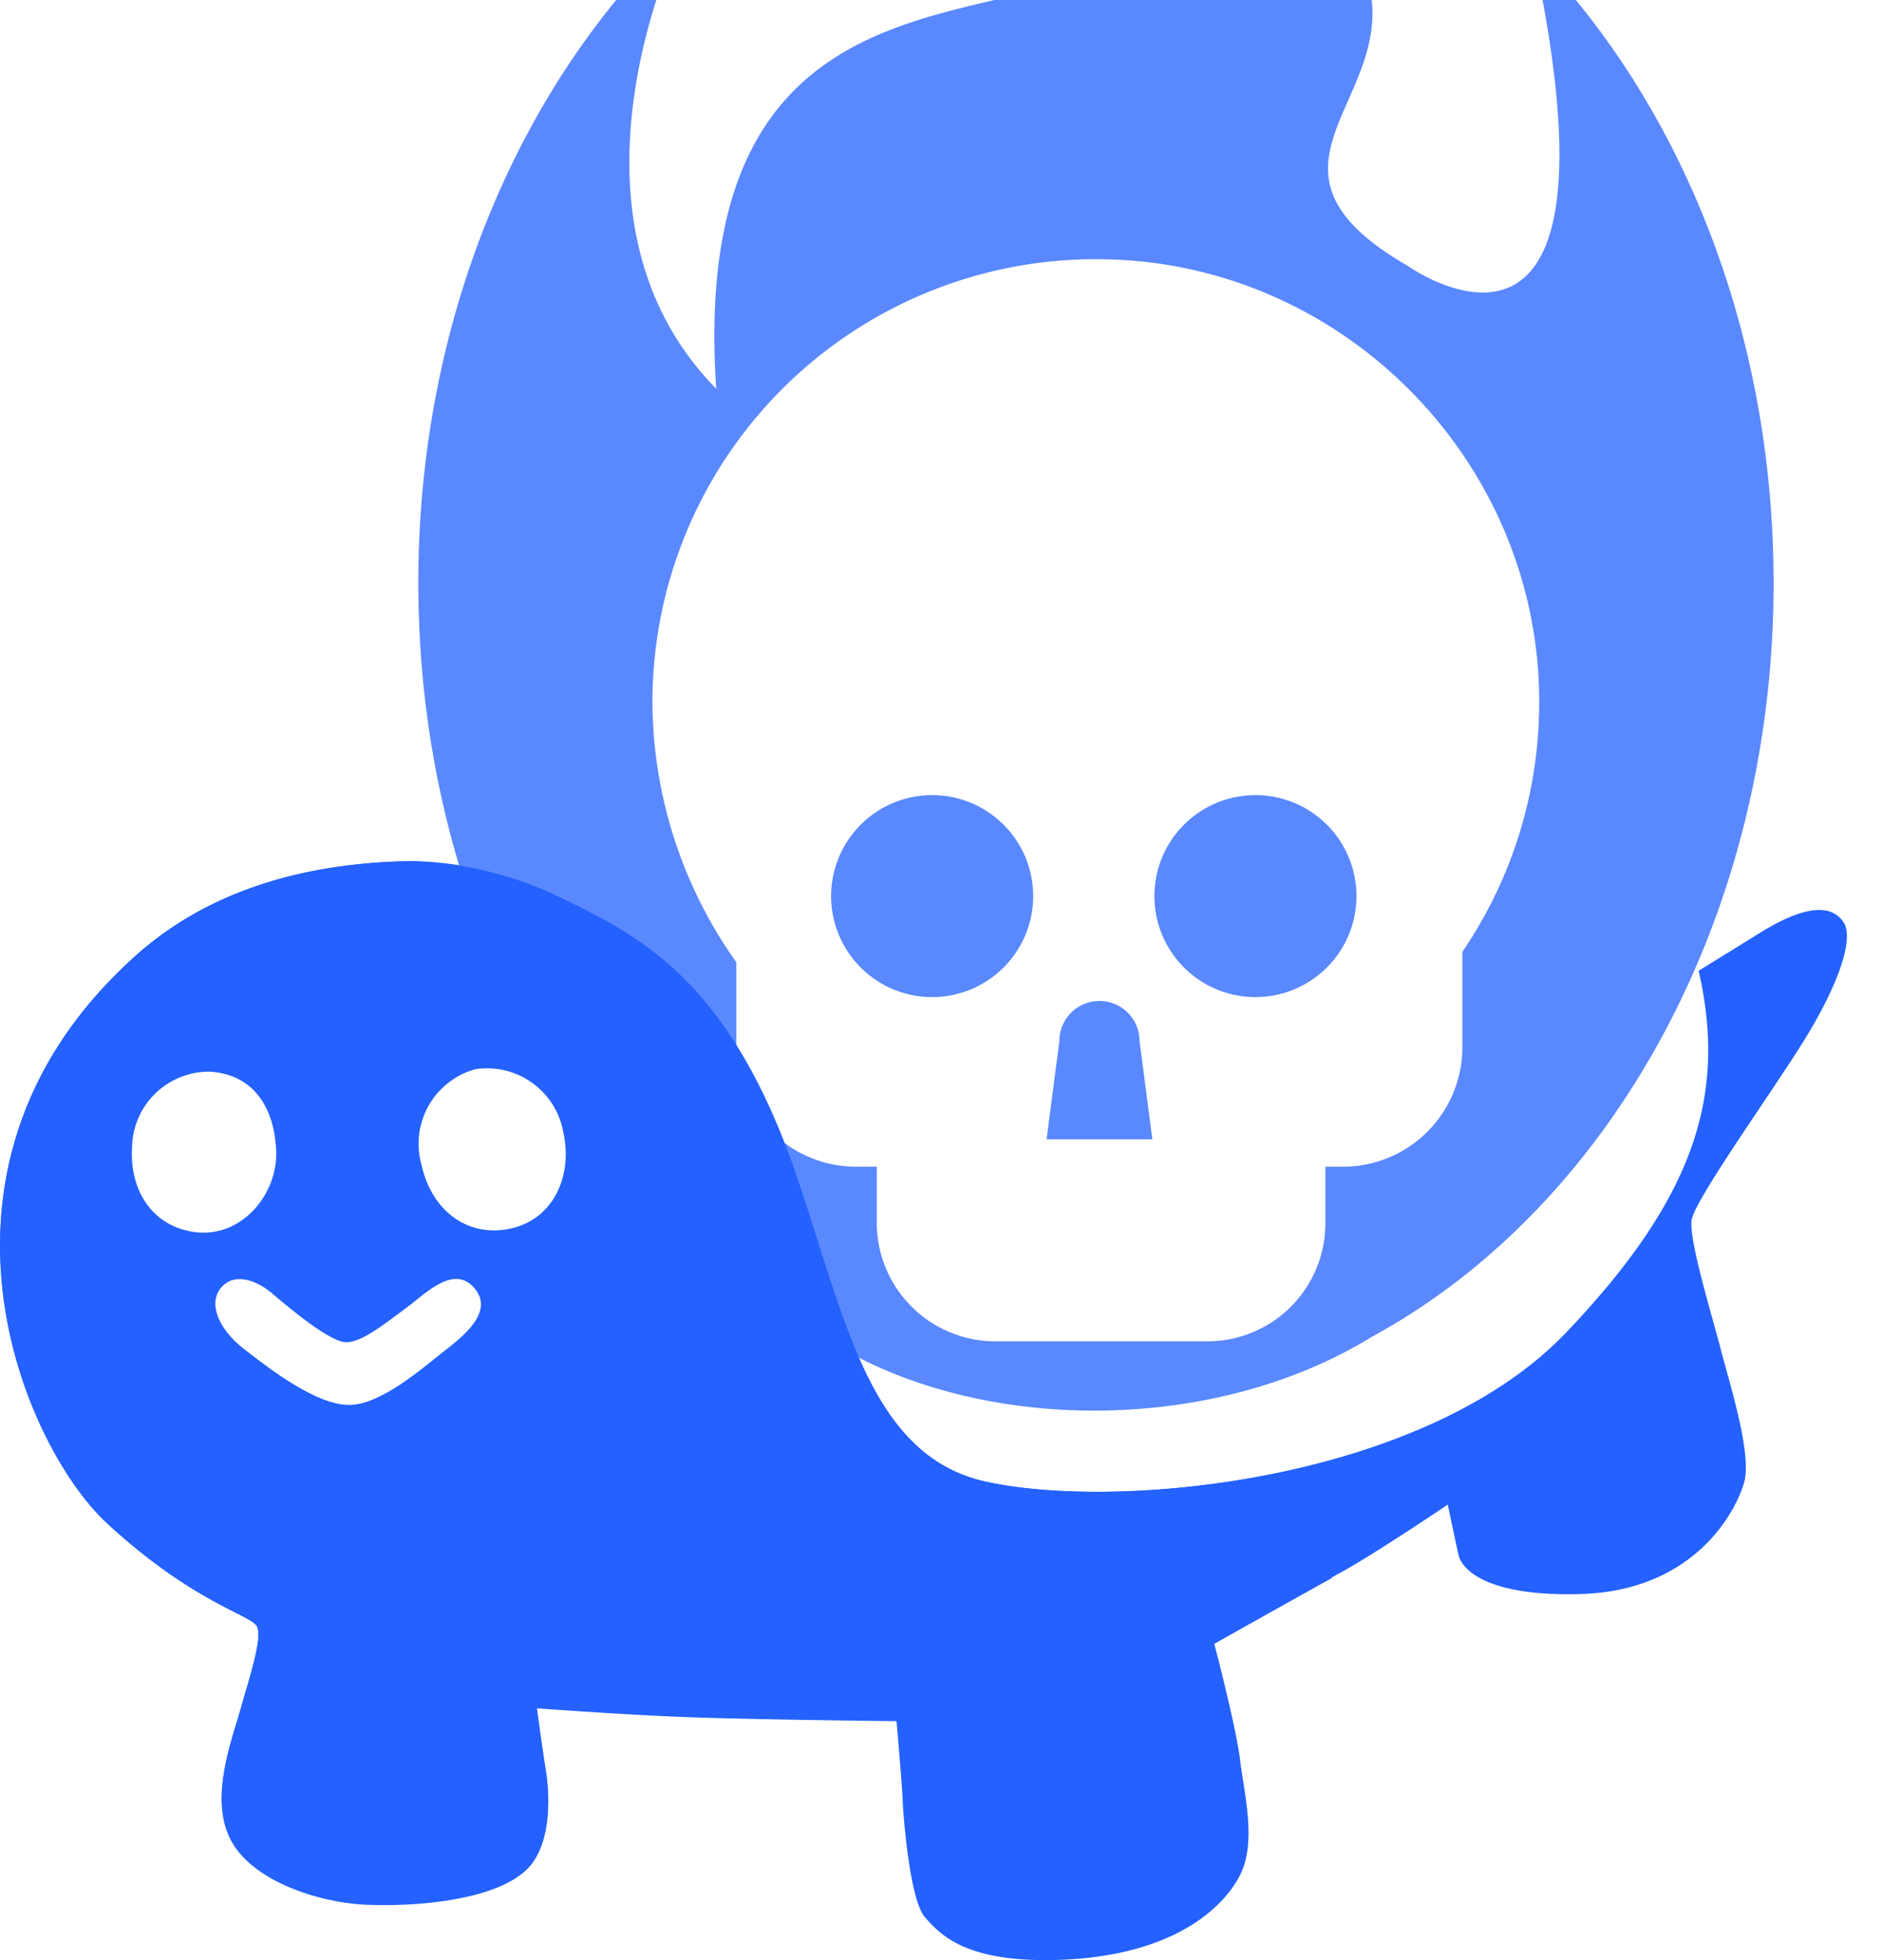 <?xml version="1.0" encoding="UTF-8" standalone="no"?>
<svg
   width="106.88"
   height="111.33"
   viewBox="0 0 106.88 111.33"
   version="1.1"
   id="svg34"
   sodipodi:docname="riv.svg"
   inkscape:export-filename="D:\Pictures\tortles\wormpeanut.png"
   inkscape:export-xdpi="261.81699"
   inkscape:export-ydpi="261.81699"
   inkscape:version="1.1 (c68e22c387, 2021-05-23)"
   xmlns:inkscape="http://www.inkscape.org/namespaces/inkscape"
   xmlns:sodipodi="http://sodipodi.sourceforge.net/DTD/sodipodi-0.dtd"
   xmlns="http://www.w3.org/2000/svg"
   xmlns:svg="http://www.w3.org/2000/svg">
  <sodipodi:namedview
     id="namedview36"
     pagecolor="#ffffff"
     bordercolor="#666666"
     borderopacity="1.0"
     inkscape:pageshadow="2"
     inkscape:pageopacity="0.0"
     inkscape:pagecheckerboard="0"
     showgrid="false"
     inkscape:zoom="5.1573764"
     inkscape:cx="4.4596319"
     inkscape:cy="47.989517"
     inkscape:window-width="1920"
     inkscape:window-height="1001"
     inkscape:window-x="-9"
     inkscape:window-y="-9"
     inkscape:window-maximized="1"
     inkscape:current-layer="Layer_2" />
  <defs
     id="defs4">
    <style
       id="style2">
      .cls-1 {
        fill: #796228;
      }

      .cls-2 {
        fill: #c99d66;
      }

      .cls-3 {
        fill: #5f4618;
      }

      .cls-4 {
        fill: #2a2b28;
      }
    </style>
    <filter
       style="color-interpolation-filters:sRGB;"
       inkscape:label="Drop Shadow"
       id="filter24583"
       x="-0.995"
       y="-0.893"
       width="2.99"
       height="2.785">
      <feFlood
         flood-opacity="0.498"
         flood-color="rgb(0,0,0)"
         result="flood"
         id="feFlood24573" />
      <feComposite
         in="SourceGraphic"
         in2="flood"
         operator="in"
         result="composite1"
         id="feComposite24575" />
      <feGaussianBlur
         in="composite1"
         stdDeviation="1.7"
         result="blur"
         id="feGaussianBlur24577" />
      <feOffset
         dx="0"
         dy="0"
         result="offset"
         id="feOffset24579" />
      <feComposite
         in="SourceGraphic"
         in2="offset"
         operator="over"
         result="fbSourceGraphic"
         id="feComposite24581" />
      <feColorMatrix
         result="fbSourceGraphicAlpha"
         in="fbSourceGraphic"
         values="0 0 0 -1 0 0 0 0 -1 0 0 0 0 -1 0 0 0 0 1 0"
         id="feColorMatrix24627" />
      <feFlood
         id="feFlood24629"
         flood-opacity="0.498"
         flood-color="rgb(0,0,0)"
         result="flood"
         in="fbSourceGraphic" />
      <feComposite
         in2="flood"
         id="feComposite24631"
         in="fbSourceGraphic"
         operator="in"
         result="composite1" />
      <feGaussianBlur
         id="feGaussianBlur24633"
         in="composite1"
         stdDeviation="1.7"
         result="blur" />
      <feOffset
         id="feOffset24635"
         dx="0"
         dy="0"
         result="offset" />
      <feComposite
         in2="offset"
         id="feComposite24637"
         in="fbSourceGraphic"
         operator="over"
         result="composite2" />
    </filter>
    <filter
       style="color-interpolation-filters:sRGB;"
       inkscape:label="Drop Shadow"
       id="filter24595"
       x="-0.977"
       y="-0.887"
       width="2.953"
       height="2.773">
      <feFlood
         flood-opacity="0.498"
         flood-color="rgb(0,0,0)"
         result="flood"
         id="feFlood24585" />
      <feComposite
         in="SourceGraphic"
         in2="flood"
         operator="in"
         result="composite1"
         id="feComposite24587" />
      <feGaussianBlur
         in="composite1"
         stdDeviation="1.7"
         result="blur"
         id="feGaussianBlur24589" />
      <feOffset
         dx="0"
         dy="0"
         result="offset"
         id="feOffset24591" />
      <feComposite
         in="SourceGraphic"
         in2="offset"
         operator="over"
         result="fbSourceGraphic"
         id="feComposite24593" />
      <feColorMatrix
         result="fbSourceGraphicAlpha"
         in="fbSourceGraphic"
         values="0 0 0 -1 0 0 0 0 -1 0 0 0 0 -1 0 0 0 0 1 0"
         id="feColorMatrix24639" />
      <feFlood
         id="feFlood24641"
         flood-opacity="0.498"
         flood-color="rgb(0,0,0)"
         result="flood"
         in="fbSourceGraphic" />
      <feComposite
         in2="flood"
         id="feComposite24643"
         in="fbSourceGraphic"
         operator="in"
         result="composite1" />
      <feGaussianBlur
         id="feGaussianBlur24645"
         in="composite1"
         stdDeviation="1.7"
         result="blur" />
      <feOffset
         id="feOffset24647"
         dx="0"
         dy="0"
         result="offset" />
      <feComposite
         in2="offset"
         id="feComposite24649"
         in="fbSourceGraphic"
         operator="over"
         result="composite2" />
    </filter>
    <filter
       style="color-interpolation-filters:sRGB;"
       inkscape:label="Drop Shadow"
       id="filter24607"
       x="-0.541"
       y="-1.14"
       width="2.082"
       height="3.28">
      <feFlood
         flood-opacity="0.498"
         flood-color="rgb(0,0,0)"
         result="flood"
         id="feFlood24597" />
      <feComposite
         in="SourceGraphic"
         in2="flood"
         operator="in"
         result="composite1"
         id="feComposite24599" />
      <feGaussianBlur
         in="composite1"
         stdDeviation="1.7"
         result="blur"
         id="feGaussianBlur24601" />
      <feOffset
         dx="0"
         dy="0"
         result="offset"
         id="feOffset24603" />
      <feComposite
         in="SourceGraphic"
         in2="offset"
         operator="over"
         result="fbSourceGraphic"
         id="feComposite24605" />
      <feColorMatrix
         result="fbSourceGraphicAlpha"
         in="fbSourceGraphic"
         values="0 0 0 -1 0 0 0 0 -1 0 0 0 0 -1 0 0 0 0 1 0"
         id="feColorMatrix24651" />
      <feFlood
         id="feFlood24653"
         flood-opacity="0.498"
         flood-color="rgb(0,0,0)"
         result="flood"
         in="fbSourceGraphic" />
      <feComposite
         in2="flood"
         id="feComposite24655"
         in="fbSourceGraphic"
         operator="in"
         result="composite1" />
      <feGaussianBlur
         id="feGaussianBlur24657"
         in="composite1"
         stdDeviation="1.7"
         result="blur" />
      <feOffset
         id="feOffset24659"
         dx="0"
         dy="0"
         result="offset" />
      <feComposite
         in2="offset"
         id="feComposite24661"
         in="fbSourceGraphic"
         operator="over"
         result="composite2" />
    </filter>
    <filter
       inkscape:label="Blur Double"
       inkscape:menu="Blurs"
       inkscape:menu-tooltip="Overlays two copies with different blur amounts and modifiable blend and composite"
       style="color-interpolation-filters:sRGB;"
       id="filter51063"
       x="-0.119"
       y="-0.098"
       width="1.238"
       height="1.196">
      <feGaussianBlur
         stdDeviation="3.813"
         result="fbSourceGraphic"
         id="feGaussianBlur51055" />
      <feGaussianBlur
         stdDeviation="0.01"
         in="SourceGraphic"
         result="result1"
         id="feGaussianBlur51057" />
      <feComposite
         in2="result1"
         operator="arithmetic"
         in="fbSourceGraphic"
         k2="0.5"
         k3="0.5"
         result="result2"
         id="feComposite51059" />
      <feBlend
         in2="fbSourceGraphic"
         mode="normal"
         result="result3"
         id="feBlend51061" />
    </filter>
  </defs>
  <g
     id="Layer_2"
     data-name="Layer 2">
    <path
       id="path6"
       style="fill:#2461ff;fill-opacity:1"
       class="cls-1"
       d="M 23.385 48.904 C 17.688 49.012 12.039 50.405 7.721 54.27 C -5.499 66.1 1.26 82.079 6.1 86.539 C 10.94 90.999 14.22 91.71 14.59 92.33 C 14.96 92.95 14.149 95.329 13.699 96.949 C 13.189 98.799 11.9 102.03 13.08 104.4 C 14.26 106.77 18.019 107.991 20.689 108.141 C 23.359 108.291 28.2 107.961 29.99 106.061 C 31.36 104.651 31.22 101.859 30.99 100.539 C 30.75 99.049 30.48 96.99 30.48 96.99 C 30.48 96.99 35.58 97.38 39.48 97.51 C 43.78 97.65 50.91 97.721 50.91 97.721 C 50.91 97.721 51.22 101.211 51.26 102.211 C 51.3 103.211 51.669 107.94 52.539 108.91 C 53.409 109.88 54.801 111.449 60.051 111.279 C 66.781 111.059 69.519 108.149 70.369 106.449 C 71.319 104.569 70.619 101.859 70.369 99.949 C 70.119 98.039 68.9 93.33 68.9 93.33 C 68.9 93.33 74.159 90.4 76.119 89.33 C 78.079 88.26 82.221 85.461 82.221 85.461 C 82.221 85.461 82.68 87.66 82.83 88.32 C 83.04 89.23 84.6 90.689 89.76 90.539 C 96.26 90.359 98.621 85.8 99.061 84.16 C 99.501 82.52 98.161 78.361 97.721 76.631 C 97.281 74.901 95.89 70.419 96.07 69.289 C 96.25 68.159 100.46 62.27 102.25 59.42 C 104.21 56.34 105.4 53.34 104.67 52.34 C 103.46 50.63 100.321 52.759 99.461 53.289 L 96.467 55.139 C 98.066 62.126 96.307 67.965 88.939 75.689 C 80.879 84.139 63.451 85.841 55.881 84.141 C 49.191 82.641 47.88 74.67 45 66.34 C 41.2 55.32 36 53 31.42 50.75 A 20.56 20.56 0 0 0 23.385 48.904 z " />
    <path
       d="m 64.716,59.131 0.727,5.582 h -6.008 l 0.727,-5.582 a 2.276,2.276 0 1 1 4.553,0 z m 6.581,-13.97 a 5.737,5.737 0 1 0 5.737,5.737 5.737,5.737 0 0 0 -5.739,-5.737 z m -18.36,0 a 5.737,5.737 0 1 0 5.737,5.737 5.737,5.737 0 0 0 -5.739,-5.737 z M 100.725,33.103 c 0,19.099 -9.378,35.529 -22.831,42.834 C 68.948,81.433 55.962,81.433 47.517,76.423 33.569,69.38 23.757,52.639 23.757,33.105 c 0,-15.201 5.94,-28.712 15.149,-37.277 0,0 -8.184,16.115 1.77,26.256 -2.27,-33.796 32.923,-12.253 22.949,-35.786 29.521,16.207 1.778,20.421 16.356,28.825 0,0 12.877,9.141 7.079,-17.84 C 95.414,5.838 100.723,18.734 100.723,33.105 Z M 87.395,38.912 C 86.918,26.175 76.721,15.653 64.006,14.782 c -0.595,-0.041 -1.196,-0.06 -1.782,-0.06 a 25.167,25.167 0 0 0 -25.172,25.157 25.701,25.701 0 0 0 4.767,14.781 v 4.862 a 6.807,6.807 0 0 0 6.756,6.747 h 1.217 v 3.23 a 6.741,6.741 0 0 0 6.751,6.688 h 12.015 a 6.706,6.706 0 0 0 6.712,-6.688 v -3.23 h 1.046 a 6.786,6.786 0 0 0 6.733,-6.758 v -5.446 a 25.151,25.151 0 0 0 4.343,-15.151 z"
       fill="#ff0000"
       fill-opacity="1"
       id="path45903"
       style="fill:#5a88ff;fill-opacity:1;stroke-width:0.194;filter:url(#filter51063)" />
    <path
       class="cls-1"
       d="m 30,106.1 c 1.34,-1.41 1.2,-4.2 1,-5.52 -0.24,-1.49 -0.51,-3.55 -0.51,-3.55 0,0 5.15,0.39 9.05,0.52 4.3,0.14 11.43,0.21 11.43,0.21 0,0 0.31,3.5 0.35,4.49 0.04,0.99 0.4,5.74 1.28,6.7 0.88,0.96 2.26,2.54 7.51,2.37 6.73,-0.22 9.47,-3.13 10.32,-4.83 0.94,-1.88 0.23,-4.59 0,-6.5 -0.23,-1.91 -1.47,-6.62 -1.47,-6.62 0,0 4.44,-2.5 6.68,-3.74 a 41.59,41.59 0 0 0 -0.81,-6.48 c -7.12,1.82 -14.57,1.95 -18.86,1 -6.69,-1.5 -8,-9.47 -10.88,-17.8 C 41.2,55.32 36,53 31.42,50.78 a 20.56,20.56 0 0 0 -8.2,-1.86 v 0 C 17.59,49 12,50.44 7.72,54.27 -5.5,66.1 1.24,82.06 6.1,86.54 c 4.86,4.48 8.12,5.18 8.48,5.83 0.36,0.65 -0.44,3 -0.89,4.62 -0.51,1.85 -1.8,5.08 -0.62,7.45 1.18,2.37 4.94,3.6 7.61,3.74 2.67,0.14 7.51,-0.18 9.32,-2.08 z"
       id="path18"
       style="fill:#2461ff;fill-opacity:1" />
    <path
       class="cls-4"
       d="m 32,64.37 c 0.54,2.49 -0.64,5.13 -3.4,5.48 -2.27,0.29 -4.13,-1.23 -4.67,-3.72 a 4.39,4.39 0 0 1 3.07,-5.4 4.4,4.4 0 0 1 5,3.64 z"
       id="path22"
       style="fill:#ffffff;fill-opacity:1;stroke:none;stroke-width:1.4;stroke-linecap:round;stroke-miterlimit:4;stroke-dasharray:none;stroke-opacity:1;paint-order:stroke fill markers" />
    <path
       class="cls-4"
       d="m 23.11,74.26 c 1,-0.74 2.66,-2.48 3.83,-1.1 1.17,1.38 -0.7,2.79 -1.79,3.64 -1.09,0.85 -3.51,3 -5.32,3 -1.81,0 -4.33,-1.89 -6,-3.2 -1.37,-1.07 -2,-2.49 -1.33,-3.39 0.67,-0.9 1.88,-0.62 2.89,0.2 1.17,1 3.42,2.87 4.31,2.83 0.89,-0.04 2.07,-0.99 3.41,-1.98 z"
       id="path24"
       style="fill:#ffffff;fill-opacity:1" />
    <path
       class="cls-4"
       d="m 15.68,65.24 c 0.17,2.52 -1.94,5.14 -4.69,4.73 C 8.72,69.64 7.35,67.69 7.5,65.18 a 4.37,4.37 0 0 1 4.4,-4.31 c 2.28,0.13 3.62,1.75 3.78,4.37 z"
       id="path26"
       style="fill:#ffffff;fill-opacity:1;stroke:none;stroke-width:1.4;stroke-linecap:round;stroke-miterlimit:4;stroke-dasharray:none;stroke-opacity:1;paint-order:stroke fill markers" />
  </g>
</svg>
